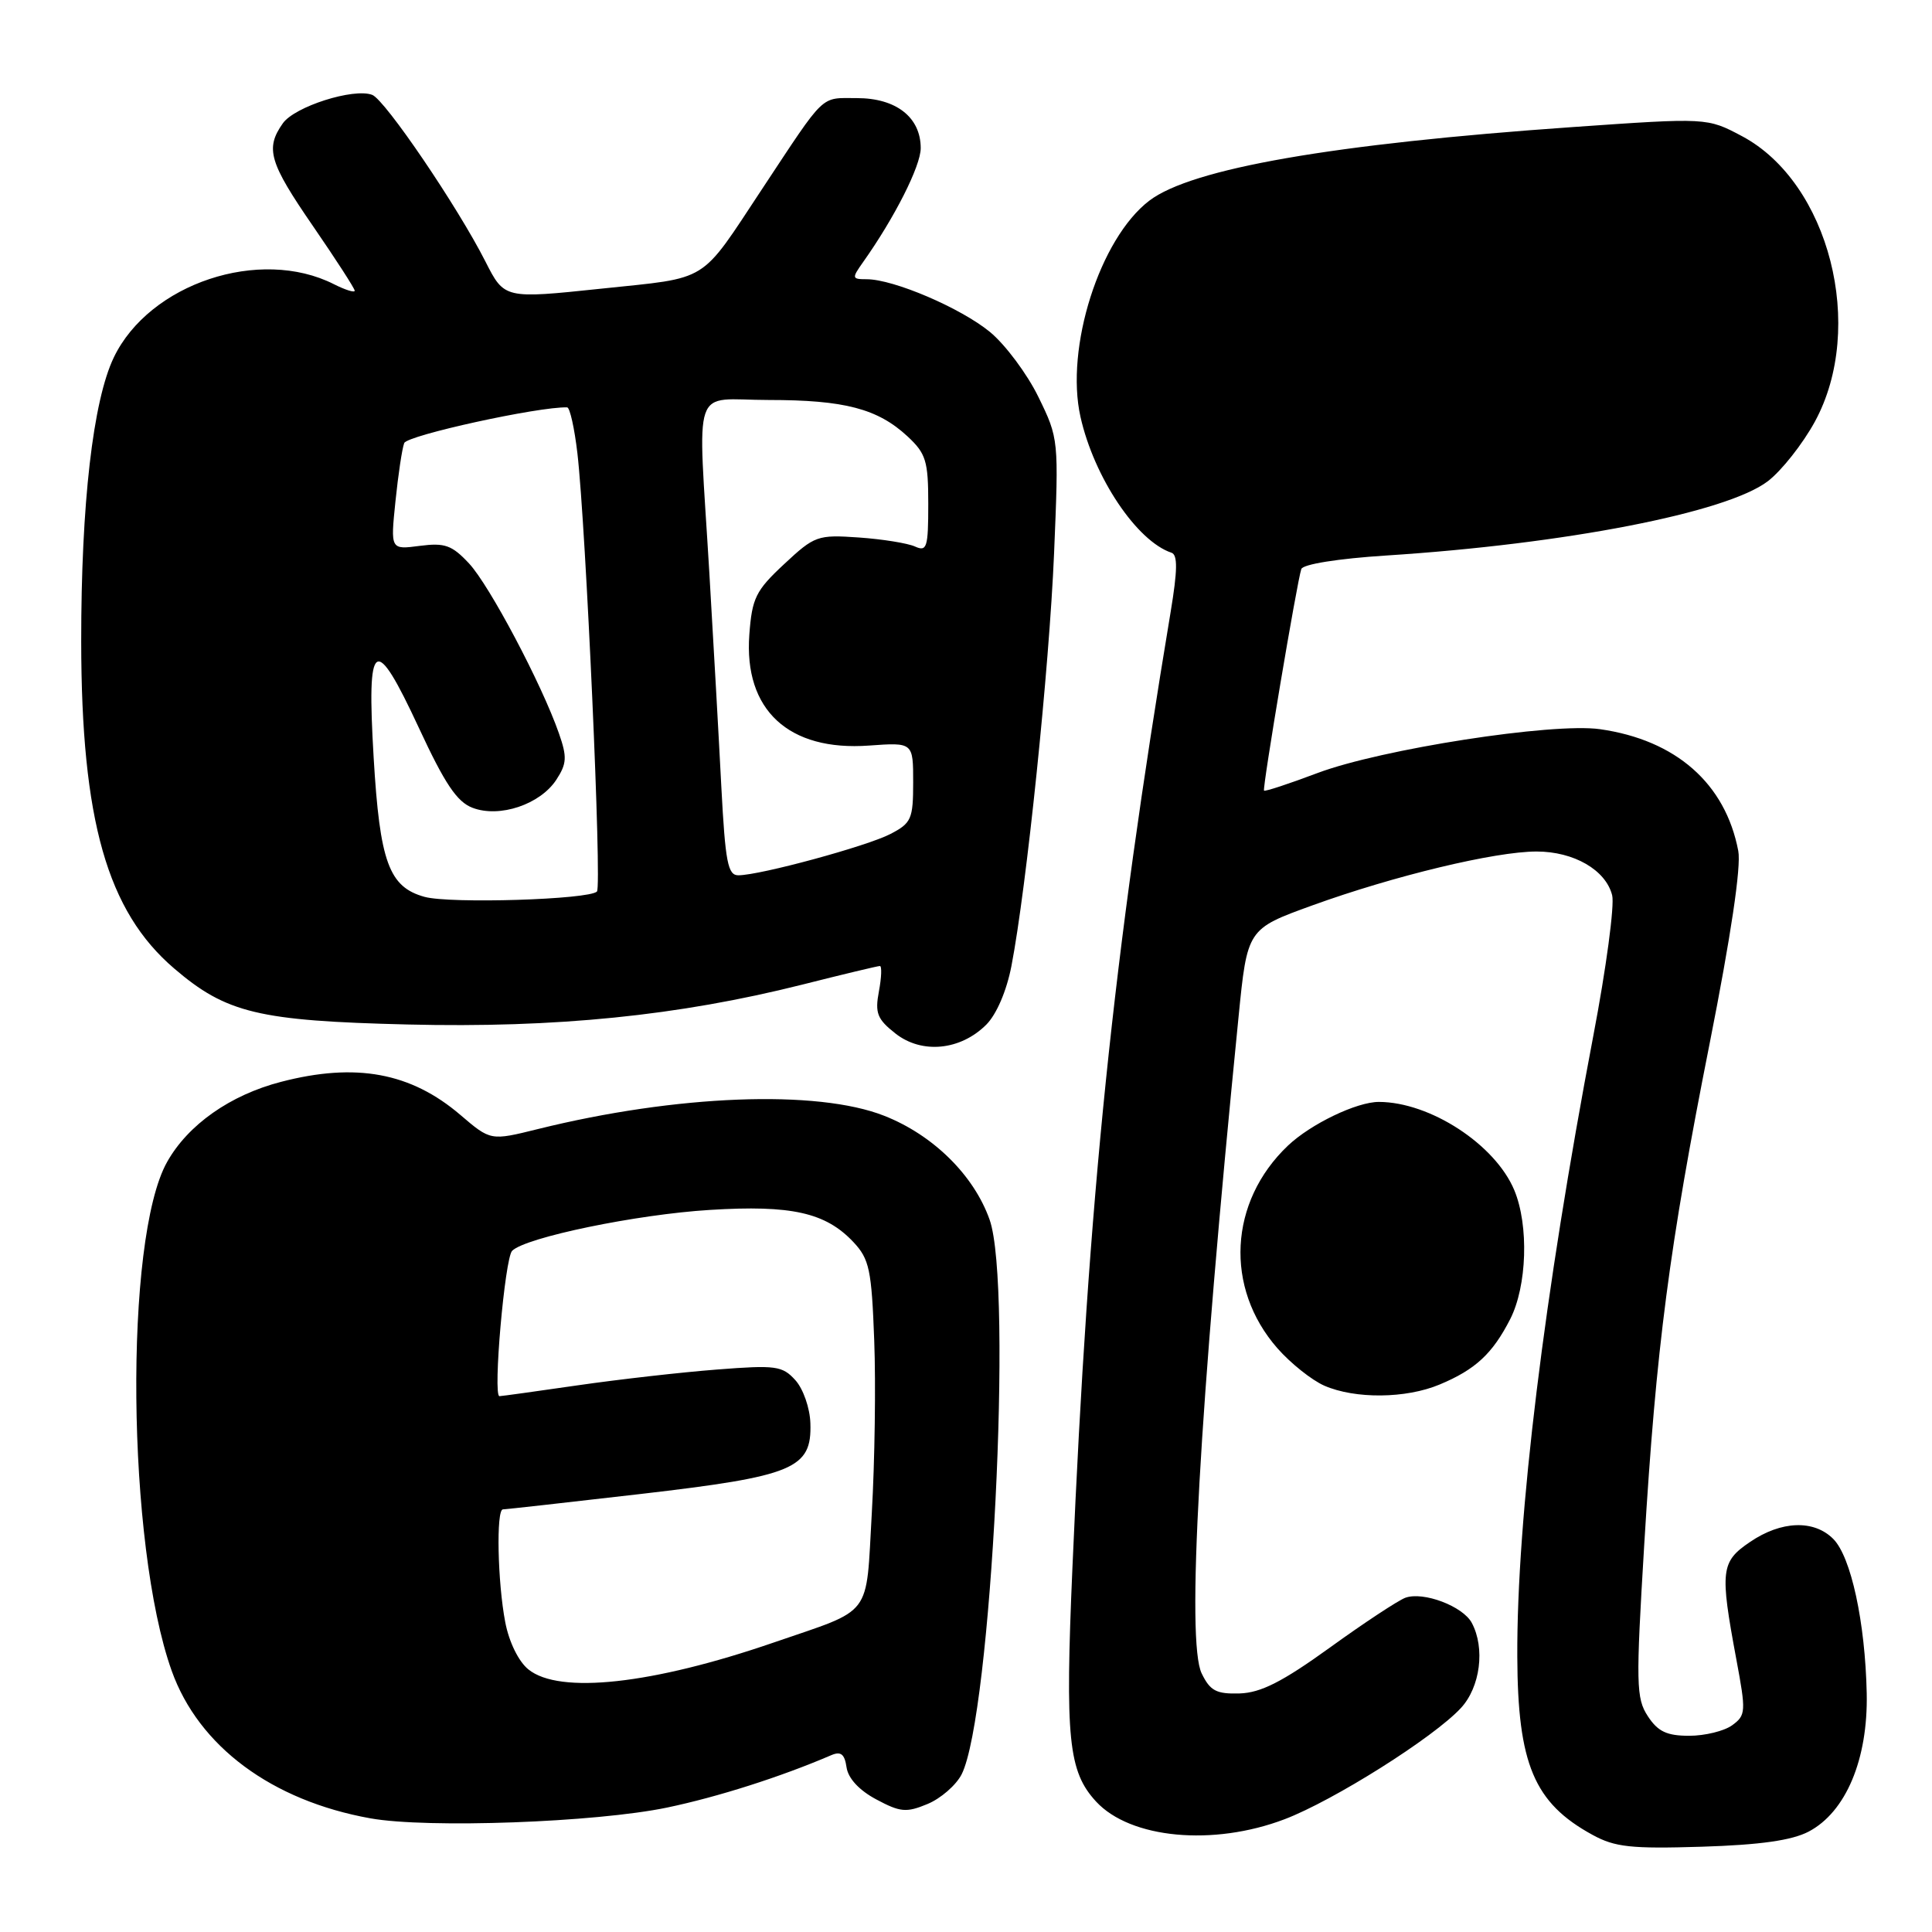 <?xml version="1.0" encoding="UTF-8" standalone="no"?>
<!DOCTYPE svg PUBLIC "-//W3C//DTD SVG 1.1//EN" "http://www.w3.org/Graphics/SVG/1.1/DTD/svg11.dtd" >
<svg xmlns="http://www.w3.org/2000/svg" xmlns:xlink="http://www.w3.org/1999/xlink" version="1.1" viewBox="0 0 256 256">
 <g >
 <path fill="currentColor"
d=" M 239.65 242.70 C 244.59 240.11 247.53 233.11 247.35 224.38 C 247.15 214.94 245.27 206.27 242.91 203.91 C 240.35 201.35 236.03 201.50 231.90 204.31 C 228.01 206.94 227.88 208.09 230.07 219.85 C 231.37 226.80 231.34 227.28 229.53 228.60 C 228.48 229.37 225.91 230.00 223.83 230.00 C 220.86 230.00 219.68 229.44 218.35 227.41 C 216.79 225.03 216.75 223.19 217.87 204.66 C 219.46 178.42 221.17 165.32 226.54 138.25 C 229.35 124.06 230.73 114.82 230.33 112.75 C 228.63 103.82 222.07 98.05 212.00 96.62 C 205.72 95.73 183.01 99.26 174.58 102.43 C 170.79 103.86 167.60 104.91 167.49 104.76 C 167.25 104.45 171.87 77.01 172.43 75.40 C 172.66 74.76 177.30 74.02 183.66 73.61 C 207.46 72.08 228.78 67.93 234.24 63.77 C 236.06 62.38 238.87 58.82 240.48 55.87 C 247.28 43.38 242.38 24.19 230.82 18.04 C 226.20 15.59 226.20 15.59 208.35 16.84 C 176.60 19.06 157.90 22.32 152.29 26.59 C 145.72 31.60 141.11 46.09 143.17 55.24 C 144.97 63.26 150.63 71.71 155.23 73.24 C 156.06 73.52 156.03 75.58 155.12 81.06 C 147.46 127.08 144.22 158.59 142.10 207.78 C 141.12 230.38 141.56 234.74 145.24 238.72 C 149.78 243.63 160.74 244.66 170.21 241.06 C 176.70 238.59 189.95 230.24 193.57 226.33 C 196.15 223.55 196.81 218.39 195.02 215.04 C 193.84 212.83 188.60 210.85 186.22 211.71 C 185.27 212.06 180.77 215.02 176.22 218.31 C 169.91 222.86 167.06 224.30 164.26 224.39 C 161.17 224.48 160.35 224.05 159.23 221.74 C 157.18 217.54 158.88 187.25 164.11 134.79 C 165.27 123.09 165.27 123.09 173.89 119.97 C 184.71 116.05 198.10 112.83 203.60 112.83 C 208.55 112.83 212.78 115.28 213.62 118.63 C 213.95 119.94 212.83 128.32 211.12 137.26 C 204.61 171.48 200.97 201.12 201.05 219.50 C 201.10 233.74 203.28 238.90 211.00 243.12 C 213.98 244.76 216.12 244.99 225.50 244.70 C 233.23 244.46 237.43 243.86 239.65 242.70 Z  M 88.40 239.51 C 95.13 238.10 103.45 235.45 110.17 232.56 C 111.42 232.03 111.92 232.43 112.17 234.17 C 112.38 235.64 113.84 237.22 116.11 238.43 C 119.29 240.13 120.09 240.21 122.90 239.04 C 124.66 238.31 126.69 236.54 127.42 235.11 C 131.35 227.34 134.23 170.39 131.13 161.62 C 129.05 155.73 123.65 150.40 117.17 147.85 C 108.28 144.34 89.61 145.06 71.26 149.61 C 65.01 151.16 65.01 151.16 61.01 147.74 C 54.44 142.12 47.16 140.77 37.24 143.35 C 30.51 145.09 24.91 149.03 22.14 153.97 C 16.42 164.14 16.79 204.70 22.75 221.39 C 26.33 231.41 36.02 238.60 49.09 240.94 C 56.65 242.29 78.95 241.48 88.40 239.51 Z  M 190.75 183.46 C 195.50 181.48 197.77 179.37 200.11 174.79 C 202.34 170.41 202.60 162.37 200.65 157.70 C 198.12 151.65 189.50 146.03 182.72 146.01 C 179.78 146.00 173.69 148.93 170.66 151.80 C 162.83 159.24 162.24 170.65 169.27 178.66 C 171.03 180.66 173.82 182.88 175.48 183.61 C 179.57 185.39 186.28 185.33 190.75 183.46 Z  M 130.68 135.78 C 132.05 134.41 133.38 131.30 134.02 128.00 C 136.02 117.64 139.03 88.50 139.67 73.32 C 140.30 58.24 140.29 58.11 137.59 52.59 C 136.10 49.54 133.21 45.67 131.19 44.00 C 127.33 40.82 118.41 37.00 114.84 37.00 C 112.87 37.00 112.85 36.87 114.35 34.75 C 118.53 28.86 122.00 22.00 122.00 19.63 C 122.00 15.55 118.75 13.00 113.55 13.00 C 108.63 13.00 109.49 12.18 101.01 25.00 C 92.61 37.69 94.17 36.72 79.67 38.25 C 66.83 39.60 66.83 39.60 64.32 34.65 C 60.64 27.39 51.02 13.22 49.32 12.57 C 46.86 11.63 39.03 14.12 37.47 16.35 C 35.12 19.69 35.67 21.53 41.50 30.00 C 44.52 34.39 47.00 38.23 47.00 38.52 C 47.00 38.81 45.76 38.42 44.25 37.66 C 34.44 32.69 19.79 37.57 15.08 47.36 C 12.32 53.12 10.75 66.75 10.76 85.00 C 10.78 108.70 14.20 120.74 23.08 128.33 C 29.98 134.24 34.25 135.27 54.00 135.75 C 73.70 136.23 89.90 134.59 106.29 130.47 C 111.67 129.11 116.31 128.00 116.59 128.00 C 116.86 128.00 116.81 129.51 116.46 131.36 C 115.92 134.24 116.23 135.04 118.66 136.95 C 122.15 139.69 127.26 139.19 130.68 135.78 Z  M 70.02 221.21 C 68.72 220.17 67.45 217.58 66.95 214.96 C 65.93 209.68 65.73 200.00 66.64 200.00 C 66.99 200.00 75.20 199.08 84.89 197.96 C 105.20 195.60 107.58 194.62 107.38 188.59 C 107.32 186.58 106.43 184.03 105.39 182.88 C 103.67 180.98 102.81 180.86 95.01 181.47 C 90.33 181.83 82.03 182.77 76.57 183.56 C 71.11 184.35 66.44 185.00 66.18 185.00 C 65.29 185.00 66.89 166.71 67.86 165.74 C 69.64 163.96 84.37 160.91 94.07 160.32 C 104.88 159.65 109.40 160.67 113.08 164.58 C 115.20 166.84 115.49 168.23 115.84 177.63 C 116.06 183.41 115.91 193.68 115.52 200.45 C 114.71 214.53 115.82 213.06 102.50 217.65 C 86.44 223.18 74.12 224.53 70.02 221.21 Z  M 56.26 118.84 C 51.54 117.54 50.33 114.24 49.51 100.37 C 48.57 84.51 49.63 83.81 55.50 96.44 C 58.94 103.85 60.55 106.26 62.62 107.04 C 66.19 108.40 71.56 106.60 73.71 103.33 C 75.11 101.18 75.16 100.32 74.06 97.17 C 71.78 90.64 64.87 77.58 62.15 74.66 C 59.88 72.23 58.94 71.90 55.62 72.33 C 51.74 72.84 51.74 72.84 52.40 66.43 C 52.76 62.91 53.28 59.43 53.56 58.71 C 53.95 57.68 71.40 53.86 75.15 53.98 C 75.51 53.99 76.12 56.73 76.51 60.07 C 77.63 69.78 79.77 117.44 79.10 118.13 C 78.07 119.20 59.67 119.77 56.26 118.84 Z  M 95.58 104.25 C 95.25 97.79 94.53 85.02 93.99 75.87 C 92.46 50.17 91.49 53.00 101.85 53.00 C 111.89 53.00 116.29 54.15 120.25 57.82 C 122.70 60.10 123.00 61.08 123.00 66.79 C 123.00 72.55 122.82 73.13 121.25 72.42 C 120.29 71.98 116.94 71.44 113.80 71.22 C 108.33 70.84 107.94 70.98 103.90 74.75 C 100.13 78.26 99.65 79.25 99.29 84.09 C 98.55 94.07 104.49 99.57 115.16 98.79 C 121.00 98.37 121.00 98.37 121.00 103.66 C 121.00 108.53 120.76 109.07 117.98 110.51 C 114.85 112.13 100.77 115.96 97.85 115.98 C 96.44 116.00 96.11 114.27 95.58 104.25 Z "/>
</g>
</svg>